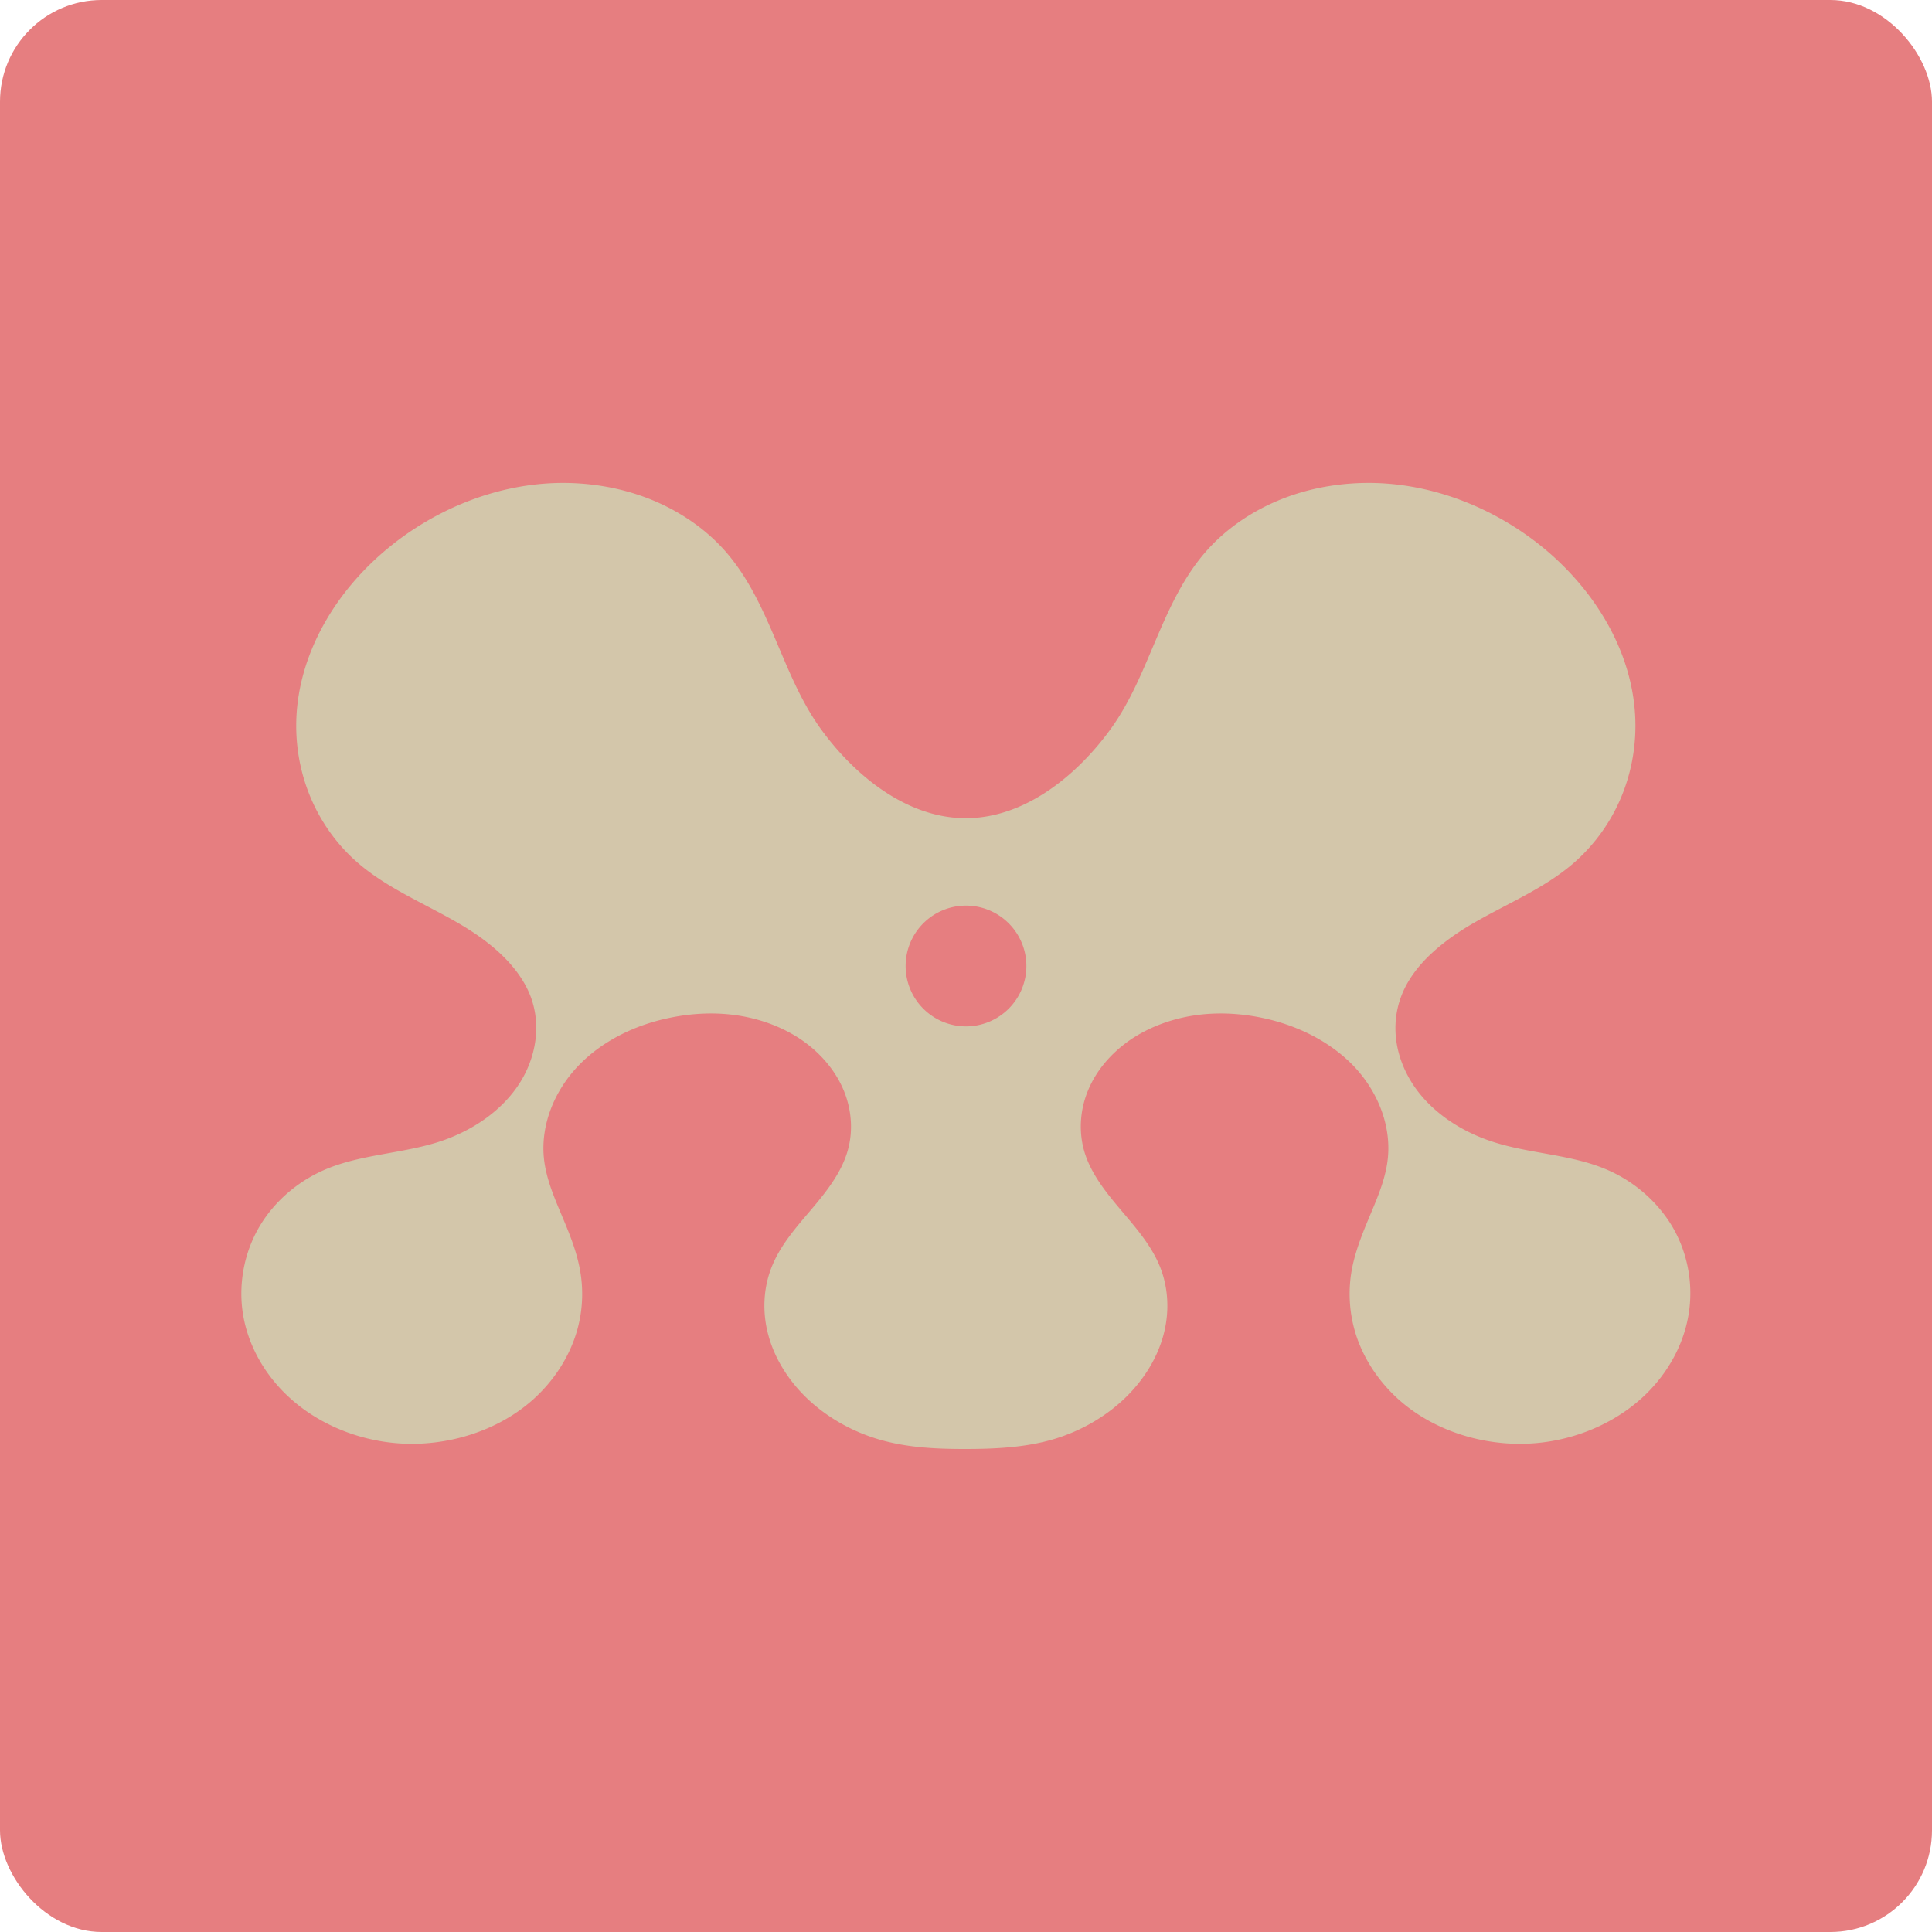 <svg xmlns="http://www.w3.org/2000/svg" width="16" height="16" version="1.1">
 <rect fill="#e67e80" width="16" height="16" x="0" y="0" rx=".842"/>
 <path fill="#d3c6aa" d="m4.607 4c-0.522 0.015-1.026 0.23-1.412 0.555-0.393 0.33-0.673 0.784-0.731 1.272-0.029 0.244 0 0.495 0.088 0.727 0.088 0.232 0.235 0.445 0.432 0.609 0.232 0.194 0.523 0.317 0.789 0.469 0.133 0.076 0.259 0.161 0.369 0.264 0.11 0.103 0.203 0.224 0.254 0.361 0.045 0.122 0.055 0.252 0.035 0.379-0.02 0.127-0.07 0.251-0.144 0.359-0.149 0.218-0.389 0.376-0.652 0.461-0.305 0.098-0.641 0.103-0.936 0.227-0.233 0.098-0.429 0.269-0.551 0.476-0.122 0.208-0.17 0.453-0.141 0.688 0.035 0.275 0.178 0.535 0.393 0.73 0.214 0.195 0.498 0.323 0.795 0.365 0.435 0.062 0.902-0.068 1.219-0.351 0.158-0.142 0.278-0.318 0.346-0.512s0.079-0.404 0.035-0.603c-0.033-0.153-0.095-0.297-0.156-0.442-0.061-0.145-0.12-0.292-0.135-0.447-0.026-0.273 0.087-0.552 0.283-0.758s0.47-0.341 0.76-0.4c0.187-0.039 0.383-0.048 0.572-0.018 0.189 0.03 0.372 0.099 0.525 0.205 0.153 0.107 0.276 0.251 0.344 0.416 0.068 0.166 0.08 0.352 0.025 0.521-0.056 0.174-0.176 0.324-0.297 0.467-0.121 0.142-0.247 0.286-0.318 0.455-0.079 0.186-0.087 0.396-0.033 0.589 0.054 0.194 0.168 0.372 0.318 0.516 0.166 0.159 0.379 0.279 0.607 0.344s0.462 0.076 0.701 0.076c0.239 0 0.488-0.011 0.717-0.076s0.441-0.185 0.607-0.344c0.15-0.144 0.264-0.322 0.318-0.516 0.054-0.193 0.046-0.403-0.033-0.589-0.072-0.169-0.198-0.313-0.318-0.455-0.121-0.143-0.241-0.293-0.297-0.467-0.054-0.17-0.043-0.356 0.025-0.521 0.068-0.166 0.191-0.309 0.344-0.416 0.153-0.106 0.337-0.175 0.525-0.205 0.189-0.03 0.385-0.021 0.572 0.018 0.29 0.06 0.563 0.195 0.76 0.4 0.196 0.206 0.309 0.484 0.283 0.758-0.015 0.155-0.074 0.302-0.135 0.447-0.061 0.145-0.122 0.289-0.156 0.442-0.044 0.199-0.032 0.409 0.035 0.603 0.068 0.194 0.188 0.37 0.346 0.512 0.317 0.283 0.783 0.413 1.219 0.351 0.297-0.042 0.58-0.17 0.795-0.365 0.214-0.195 0.357-0.455 0.392-0.73 0.03-0.235-0.018-0.48-0.14-0.688-0.123-0.207-0.319-0.379-0.551-0.476-0.294-0.124-0.631-0.128-0.936-0.227-0.263-0.085-0.503-0.243-0.652-0.461-0.074-0.109-0.125-0.232-0.145-0.359-0.02-0.127-0.009-0.257 0.036-0.379 0.05-0.137 0.143-0.259 0.253-0.361 0.111-0.103 0.236-0.188 0.37-0.264 0.266-0.152 0.557-0.274 0.789-0.469 0.196-0.165 0.344-0.378 0.431-0.609 0.088-0.232 0.117-0.483 0.088-0.727-0.057-0.488-0.338-0.941-0.73-1.272-0.387-0.325-0.89-0.54-1.412-0.555-0.262-0.007-0.525 0.035-0.766 0.129s-0.46 0.24-0.627 0.426c-0.191 0.213-0.31 0.473-0.42 0.731-0.11 0.257-0.213 0.52-0.379 0.75-0.274 0.379-0.707 0.74-1.201 0.74s-0.927-0.361-1.201-0.74c-0.166-0.23-0.269-0.493-0.379-0.75-0.11-0.258-0.229-0.517-0.42-0.731-0.167-0.186-0.386-0.332-0.627-0.426-0.241-0.094-0.504-0.136-0.766-0.129zm3.393 3.5a0.5 0.5 0 0 1 0.5 0.5 0.5 0.5 0 0 1 -0.5 0.5 0.5 0.5 0 0 1 -0.5 -0.5 0.5 0.5 0 0 1 0.5 -0.5z"/>
</svg>
